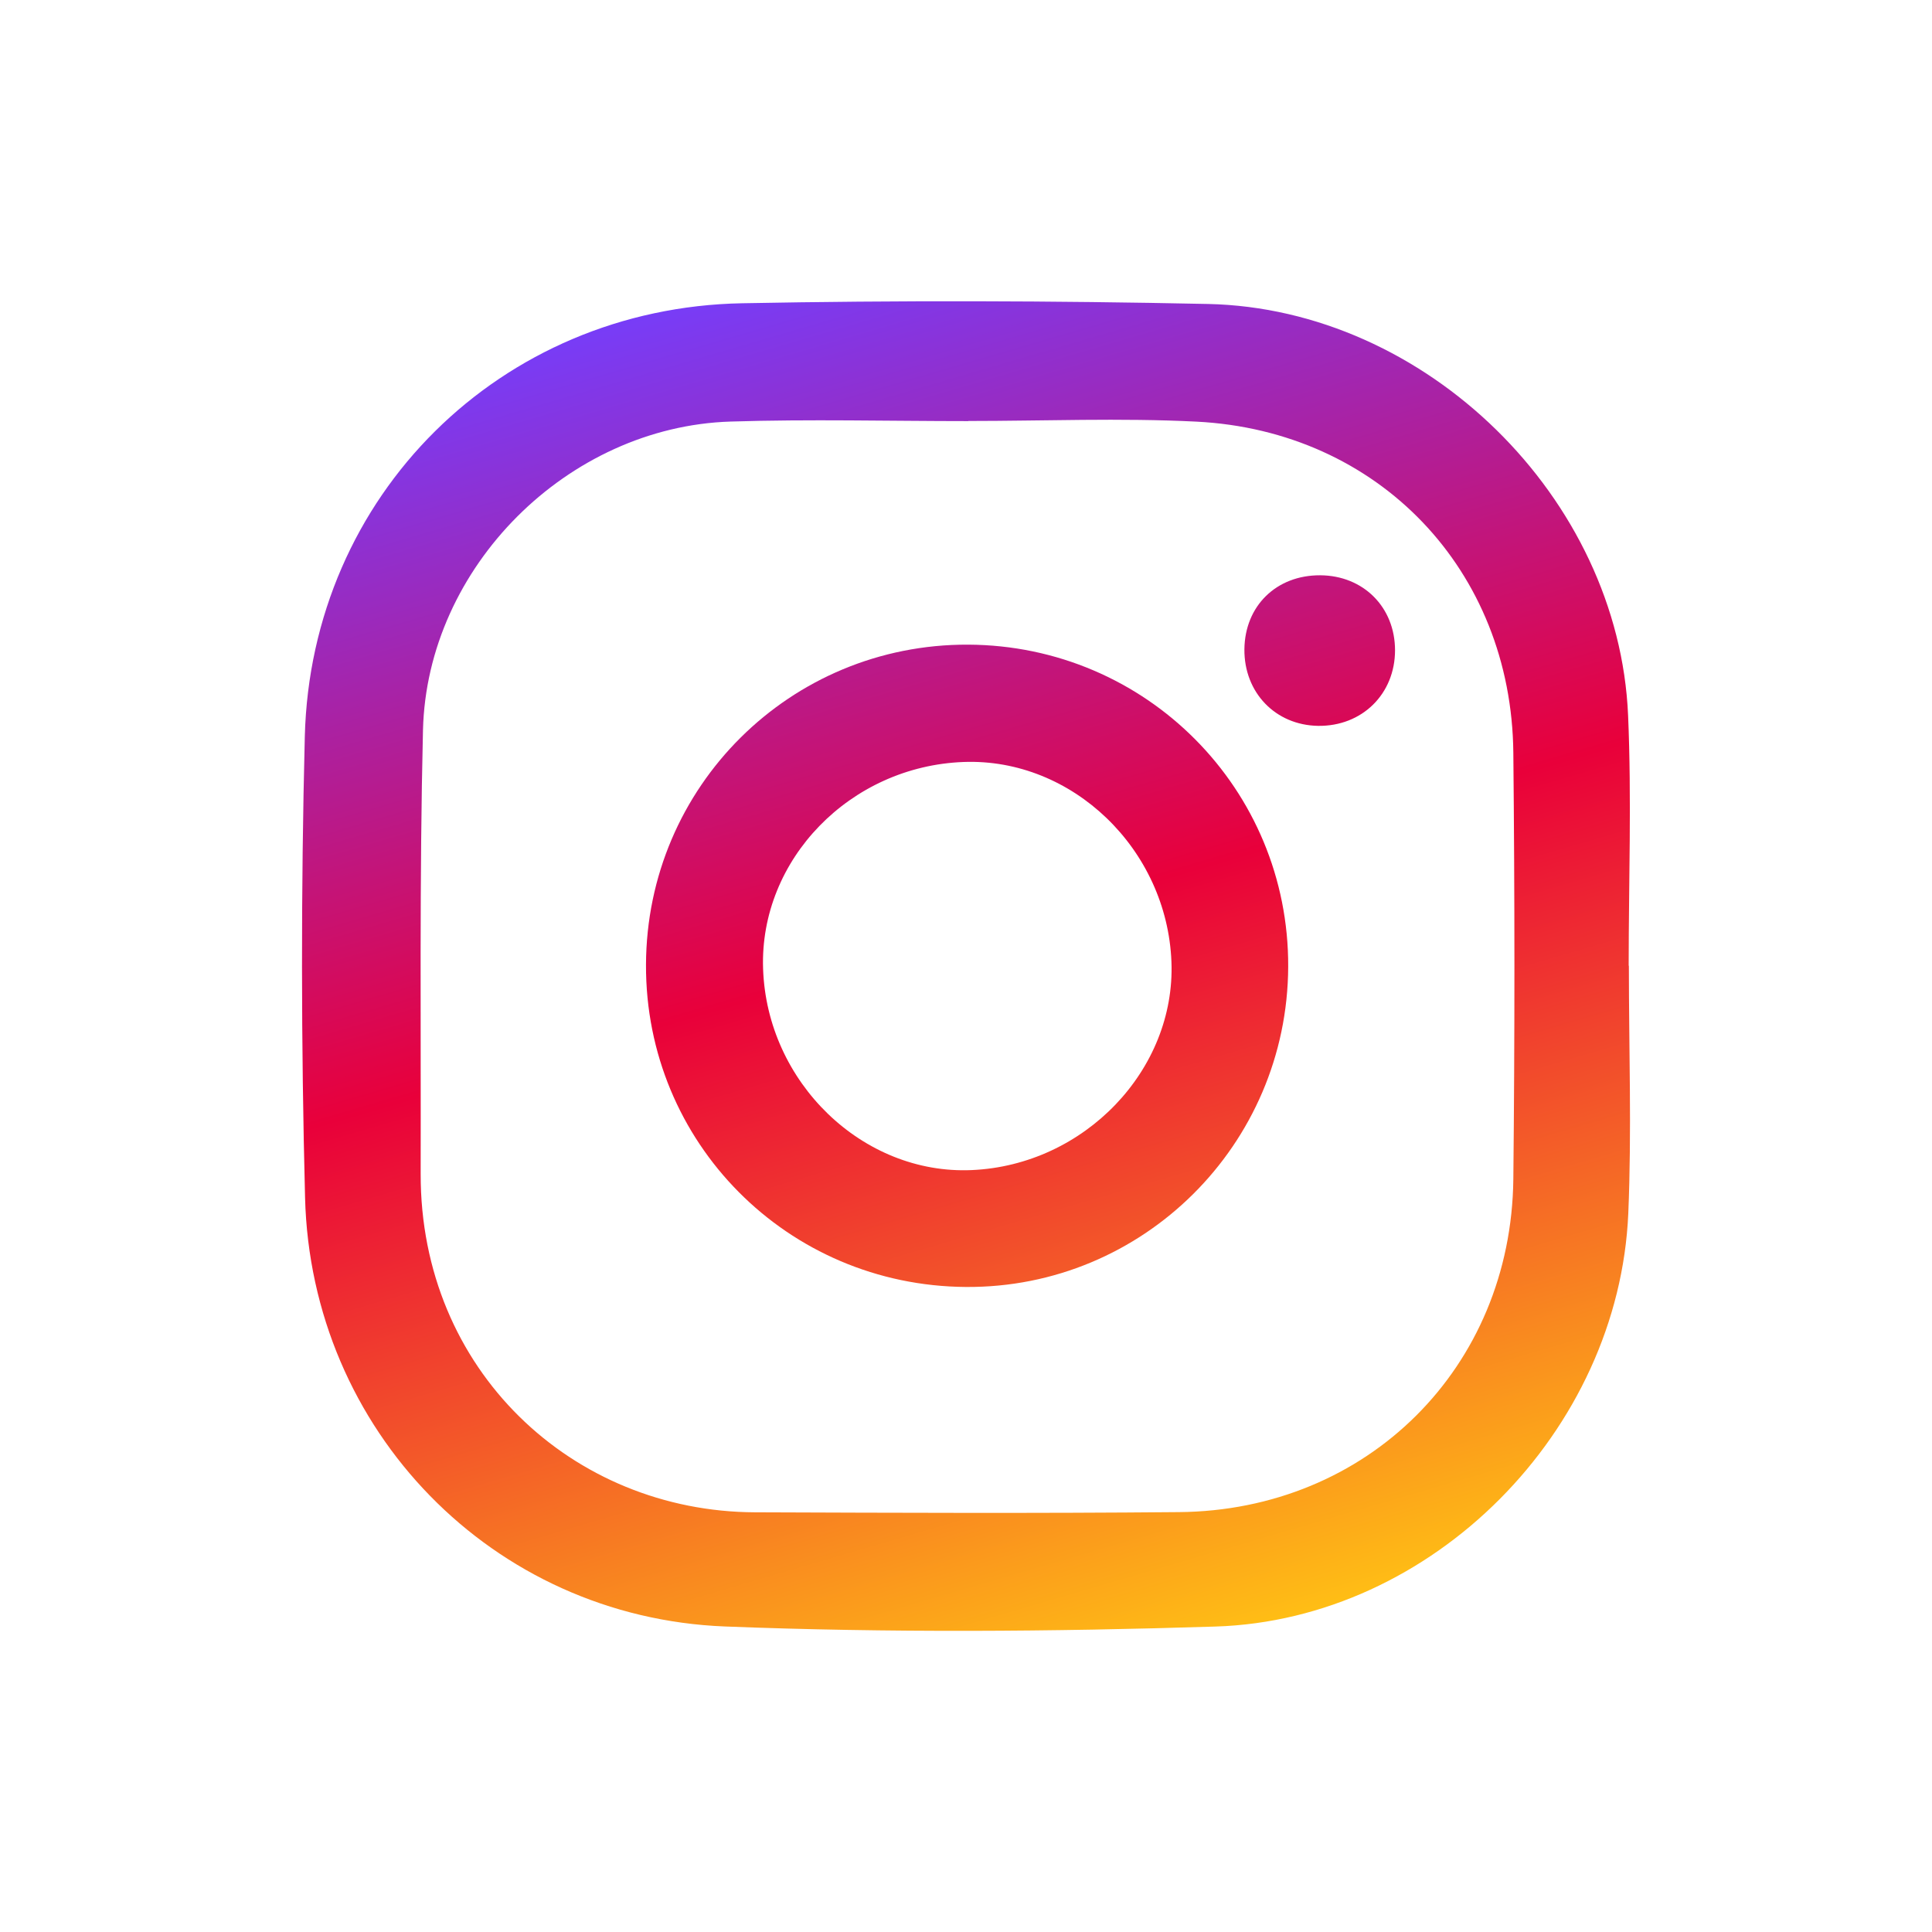 <?xml version="1.0" encoding="utf-8"?>
<!-- Generator: Adobe Illustrator 16.0.0, SVG Export Plug-In . SVG Version: 6.00 Build 0)  -->
<!DOCTYPE svg PUBLIC "-//W3C//DTD SVG 1.1//EN" "http://www.w3.org/Graphics/SVG/1.1/DTD/svg11.dtd">
<svg version="1.1" id="Layer_1" xmlns="http://www.w3.org/2000/svg" xmlns:xlink="http://www.w3.org/1999/xlink" x="0px" y="0px"
	 width="30px" height="30px" viewBox="0 0 30 30" enable-background="new 0 0 30 30" xml:space="preserve">
<linearGradient id="SVGID_1_" gradientUnits="userSpaceOnUse" x1="18.15" y1="25.672" x2="11.775" y2="3.922">
	<stop  offset="0" style="stop-color:#FFBE15"/>
	<stop  offset="0.511" style="stop-color:#E9003A"/>
	<stop  offset="1" style="stop-color:#733FFF"/>
</linearGradient>
<path fill-rule="evenodd" clip-rule="evenodd" fill="url(#SVGID_1_)" d="M25.293,14.995c0,1.282,0.045,2.566-0.009,3.847
	c-0.146,3.379-3.038,6.309-6.41,6.415c-2.536,0.08-5.081,0.098-7.616-0.001c-3.611-0.142-6.43-3.049-6.521-6.66
	c-0.061-2.385-0.064-4.773-0.004-7.158c0.094-3.746,3.039-6.658,6.789-6.729c2.41-0.046,4.823-0.04,7.234,0.011
	c3.389,0.072,6.382,3.013,6.525,6.39c0.056,1.293,0.009,2.59,0.009,3.886C25.291,14.995,25.292,14.995,25.293,14.995z M15.036,6.537
	c0,0.001,0,0.001,0,0.002c-1.231,0-2.463-0.032-3.693,0.007c-2.526,0.08-4.715,2.258-4.775,4.794
	c-0.055,2.295-0.031,4.591-0.036,6.888c-0.006,3.051,2.358,5.244,5.191,5.255c2.194,0.008,4.388,0.017,6.582-0.003
	c2.929-0.024,5.162-2.243,5.194-5.172c0.023-2.206,0.022-4.413,0-6.62c-0.028-2.835-2.092-4.999-4.923-5.141
	C17.398,6.488,16.217,6.537,15.036,6.537z"/>
<linearGradient id="SVGID_2_" gradientUnits="userSpaceOnUse" x1="18.148" y1="25.679" x2="11.773" y2="3.929">
	<stop  offset="0" style="stop-color:#FFBE15"/>
	<stop  offset="0.511" style="stop-color:#E9003A"/>
	<stop  offset="1" style="stop-color:#733FFF"/>
</linearGradient>
<path fill-rule="evenodd" clip-rule="evenodd" fill="url(#SVGID_2_)" d="M20.003,15.013c-0.012,2.762-2.255,4.99-5.004,4.971
	c-2.771-0.019-4.979-2.242-4.968-5.005c0.01-2.765,2.241-4.98,5.002-4.969C17.798,10.022,20.016,12.255,20.003,15.013z
	 M11.849,15.04c0.058,1.766,1.546,3.204,3.24,3.129c1.75-0.076,3.167-1.556,3.101-3.235c-0.069-1.75-1.541-3.165-3.227-3.102
	C13.201,11.897,11.793,13.347,11.849,15.04z"/>
<linearGradient id="SVGID_3_" gradientUnits="userSpaceOnUse" x1="24.514" y1="23.812" x2="18.139" y2="2.062">
	<stop  offset="0" style="stop-color:#FFBE15"/>
	<stop  offset="0.511" style="stop-color:#E9003A"/>
	<stop  offset="1" style="stop-color:#733FFF"/>
</linearGradient>
<path fill-rule="evenodd" clip-rule="evenodd" fill="url(#SVGID_3_)" d="M20.499,8.933c0.671,0.003,1.162,0.495,1.163,1.163
	c0,0.681-0.513,1.185-1.196,1.175c-0.662-0.011-1.149-0.518-1.143-1.189C19.33,9.408,19.82,8.93,20.499,8.933z"/>
</svg>
